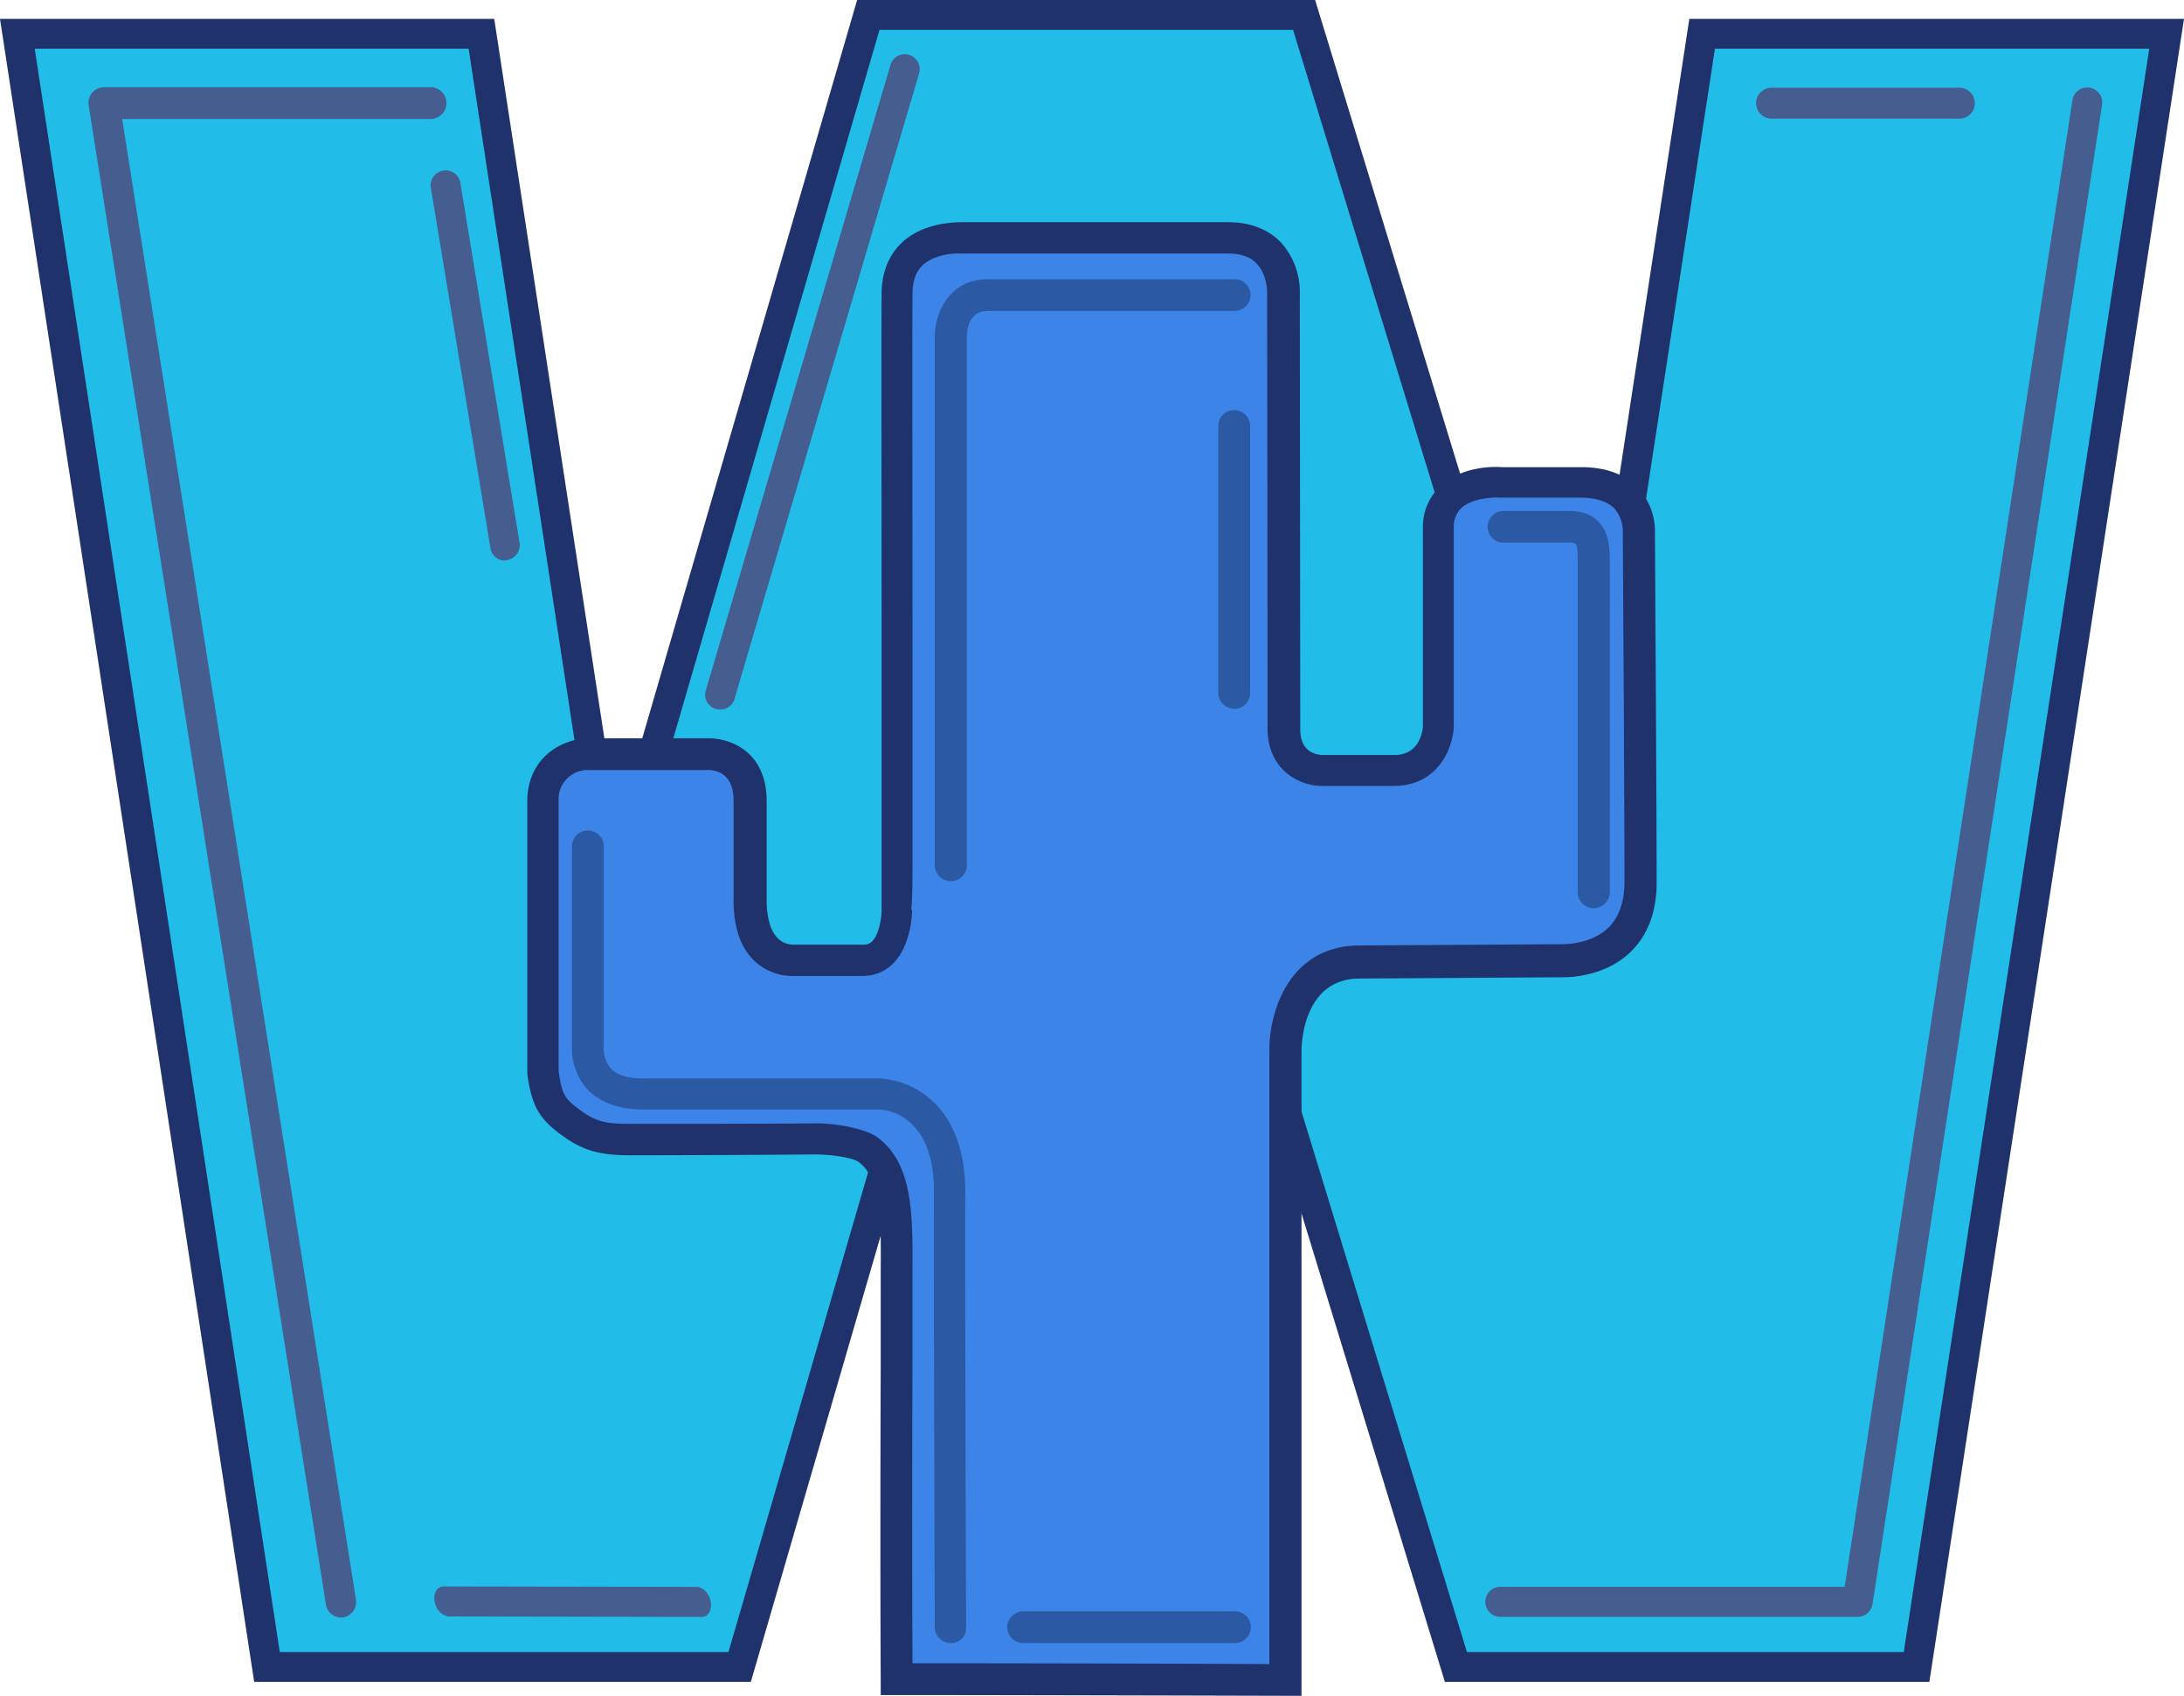 <svg id="Слой_2" data-name="Слой 2" xmlns="http://www.w3.org/2000/svg" viewBox="0 0 1098.63 852.88"><defs><style>.cls-1,.cls-2{fill:none;}.cls-1,.cls-3{stroke:#20326c;stroke-miterlimit:10;}.cls-3{fill:#22bce8;stroke-width:15px;}.cls-4{fill:#455d8f;}.cls-5{fill:#3c84e7;}.cls-6{fill:#20326c;}.cls-7{fill:#2c59a3;}</style></defs><title>cactusweb_logo_no_text</title><path class="cls-1" d="M77-1.49" transform="translate(5.24 4.5)"/><line class="cls-2" x1="455.2" y1="35.07" x2="362.42" y2="349.22"/><line class="cls-2" x1="224.17" y1="93.13" x2="253.94" y2="274.37"/><polygon class="cls-3" points="1089.89 16.99 964.1 838.38 732.38 838.38 547.69 235.12 372.07 838.38 134.3 838.38 8.73 16.99 242.18 16.99 308.31 448.89 436.8 7.5 656 7.5 790.46 446.61 856.23 16.99 1089.89 16.99"/><path class="cls-4" d="M980.44,55.17h-94.5a7.75,7.75,0,0,1-7.8-7.72V47.4a7.75,7.75,0,0,1,7.75-7.77H980.4a7.77,7.77,0,0,1,7.77,7.77h0A7.76,7.76,0,0,1,980.44,55.17Z" transform="translate(5.24 4.5)"/><path class="cls-4" d="M166.24,809a7.65,7.65,0,0,1-7.55-6.69L39.38,48.63a7.87,7.87,0,0,1,6.32-9.15h0a8.14,8.14,0,0,1,1.21-.13H211.34a8,8,0,0,1,0,16H56.21L173.79,799.9a7.84,7.84,0,0,1-6.41,9.05h-1.14Z" transform="translate(5.24 4.5)"/><path class="cls-4" d="M214,803.1c-.22-.65-.43-1.51-.65-2.16-.65-4.1,1.29-7.55,4.53-7.55l127.3.21c3.23,0,6.47,3.46,7.12,7.56s-1.3,7.55-4.53,7.55l-127.3-.22A8.45,8.45,0,0,1,214,803.1Z" transform="translate(5.24 4.5)"/><path class="cls-4" d="M357.14,352.27a7.32,7.32,0,0,1-7.35-9.45v-.05L442.57,28.63A7.51,7.51,0,1,1,457,32.72h0L364.29,346.87A7.21,7.21,0,0,1,357.14,352.27Z" transform="translate(5.24 4.5)"/><path class="cls-4" d="M248.81,277.42a7.24,7.24,0,0,1-7.33-6.26l-30-181.23a7.53,7.53,0,0,1,6.24-8.63h0a7.53,7.53,0,0,1,8.63,6.22v0l29.78,181a7.55,7.55,0,0,1-6.26,8.63A6.5,6.5,0,0,1,248.81,277.42Z" transform="translate(5.24 4.5)"/><path class="cls-4" d="M929.14,808.68H749.22a7.56,7.56,0,0,1,0-15.11H922.69L1037.25,46a7.54,7.54,0,1,1,14.89,2.37L936.71,802.2A7.65,7.65,0,0,1,929.14,808.68Z" transform="translate(5.24 4.5)"/><path class="cls-5" d="M351.73,374.79H291.14c-9.92,0-23.3,6.47-23.3,23.73V534.45c1.94,15.32,4.75,19,15.32,26.54,10.14,7.12,18.55,7.55,29.34,7.55,9.06,0,72.71,0,91.91-.43-11,.21,17.7-1.3,27,5.61,16,11.87,14.24,37.76,14.24,70.12,0,66.24-.21,150.17,0,195.91,58.91,0,195.48.43,195.48.43V523s0-43.8,36.89-44.23c37.76-.22,102.06-.65,102.06-.65s39.7,1.94,39.7-39.48-.87-176.49-.87-176.49,1.08-24.38-29.12-24.38H748.94s-30.86-2-30.86,22.87V361.2s-1.51,21.36-22.22,21.36H659.4s-18.77-.22-18.77-20.93-.22-218.78-.22-218.78,1.08-28.26-28-28.26H479.24S446,112.22,446,142.85c-.44,28.7.21,310.69,0,309.83,0,0,0,25.24-17,25.24H394.23s-21.36,1.94-22-29.12V397.66C372,381.26,361.22,375.22,351.73,374.79Z" transform="translate(5.24 4.5)"/><path class="cls-6" d="M649.26,848.38h-8S504.69,848,445.79,848h-8v-8c-.22-37.32-.22-99.89,0-157.5V635.21c.21-26.11.21-46.82-11-55.23-3.45-2.59-15.53-3.89-22-3.89h0c-17.48.22-70.13.43-91.92.43-12.08,0-22.22-.64-34.09-9.06S262.39,553.22,260,535.53v-137c0-20.71,15.75-31.5,31.29-31.71h61.08c12.94.65,28.05,9.06,28.05,31.5v50.92c.21,8.63,2.15,14.88,5.82,18.34a10.82,10.82,0,0,0,7.55,3h35.39c1.51,0,5,0,7.33-7.12a35.3,35.3,0,0,0,1.73-10.14V446.2h0V341.35c0-80.91-.22-181.45,0-197.85,0-10.79,3.45-19.63,10.35-26.11,11.44-10.57,28.27-10.14,31.07-10.14H612.58c11,0,19.85,3.45,26.32,9.93a37.35,37.35,0,0,1,9.71,26.54s.22,198.06.22,218.56c0,11.22,7.55,12.73,11,12.94h36.46c12.3,0,14-11.65,14.24-14V261.3a28.06,28.06,0,0,1,8.85-21.36c11.22-10.57,28.69-9.71,30.64-9.49h40.12q18.45,0,28.48,10.36a31.89,31.89,0,0,1,8.63,22.43c0,.87.86,135.28.86,176.28,0,14.67-4.53,26.54-13.38,35C800.73,487.85,780.86,487,780,487l-101.62.65c-27.84.22-28.92,32.58-28.92,36.25v324.5ZM453.78,832c52.86,0,150.82.22,179.51.43V523.23c0-17.91,9.28-51.78,44.88-52.21l102.05-.65c.43,0,14.46.43,23.52-8.2,5.39-5.18,8.2-13.16,8.2-23.3,0-40.78-.86-175.19-.86-176.49a17.25,17.25,0,0,0-4.32-11.22c-3.45-3.45-9.06-5.39-16.83-5.39h-41c-3.89-.22-14,.43-19.2,5.39a12.89,12.89,0,0,0-3.67,9.71V361.41c-.65,10.58-8,29.35-30.21,29.35H659.14c-10.79-.22-26.75-8-26.75-28.91,0-20.5-.22-218.78-.22-218.78,0-.43.22-9.49-5.39-15.1-3.24-3.46-8.2-5-14.67-5H475.57c-4.1.22-11.65,1.3-16.61,5.83-3.45,3.23-5.18,8-5.18,14.45-.21,16.4,0,116.94,0,197.85v78.75c0,17.7,0,27.62-.64,33.23h.43a48.18,48.18,0,0,1-2.59,15.1c-3.84,11.68-11.84,18.16-22.44,18.16H393.8A27.73,27.73,0,0,1,375,479.43c-7.33-6.47-11-16.61-11.22-30V398.31c0-12.3-6.69-15.32-12.51-15.54H290.89a14.65,14.65,0,0,0-15.14,14.14h0a14.23,14.23,0,0,0,0,1.6V534c1.73,12.94,3.46,14.46,12.09,20.71,8.19,5.83,14.67,6,24.81,6,16.4,0,70.12,0,89.75-.21h1.94c9.71-.22,25.68,2.37,31.94,7.12,17.69,13.16,17.69,38.62,17.47,68v47C453.57,736.18,453.57,794.22,453.78,832Z" transform="translate(5.24 4.5)"/><path class="cls-5" d="M473,430.67v-266S473,144,491.32,144H615.6" transform="translate(5.24 4.5)"/><path class="cls-7" d="M473,438.65a8,8,0,0,1-8-7.93V164.64c0-11.43,7.12-28.69,26.54-28.69h124.3a8,8,0,0,1,8,7.94h0a8.12,8.12,0,0,1-8,8H491.54c-9.49,0-10.4,9.73-10.4,12.75v266a8,8,0,0,1-8,8Z" transform="translate(5.24 4.5)"/><path class="cls-7" d="M615.6,351.92a8,8,0,0,1-8-7.94V209.74a8,8,0,0,1,16,0v134.2a7.82,7.82,0,0,1-7.64,8h0Z" transform="translate(5.24 4.5)"/><path class="cls-7" d="M796.4,452.25a8,8,0,0,1-8-7.94V280.48c0-3.66.22-10.14-1.08-11.43a5.2,5.2,0,0,0-3.23-.65h-33a8,8,0,0,1-8-7.94h0a8.12,8.12,0,0,1,8-8h33c6.25,0,11.22,1.72,14.67,5.39,6,6,5.82,14.89,5.82,22.87V444.24A8.15,8.15,0,0,1,796.4,452.25Z" transform="translate(5.24 4.5)"/><path class="cls-7" d="M473,821.84a8,8,0,0,1-8-7.94h0c0-1.73-.65-177.14-.43-217.92.22-15.75-3.45-27.62-10.79-34.74a26.18,26.18,0,0,0-16.4-7.76H318.29c-12.3,0-21.79-3.45-28.27-10.36a31.15,31.15,0,0,1-7.55-22V421.18a8,8,0,0,1,16,0V521.94a15.49,15.49,0,0,0,3.45,10.78q4.86,5.19,16.18,5.18h119A42.34,42.34,0,0,1,465,550.42c10.36,10.35,15.54,25.89,15.32,46.17-.22,40.56.43,216,.43,217.7a7.42,7.42,0,0,1-7.28,7.56H473Z" transform="translate(5.24 4.5)"/><path class="cls-7" d="M616,821.84H509.45a8,8,0,0,1-8-7.94h0a8.13,8.13,0,0,1,8-8H616a8,8,0,0,1,8,7.94h0A8.09,8.09,0,0,1,616,821.84Z" transform="translate(5.24 4.5)"/></svg>